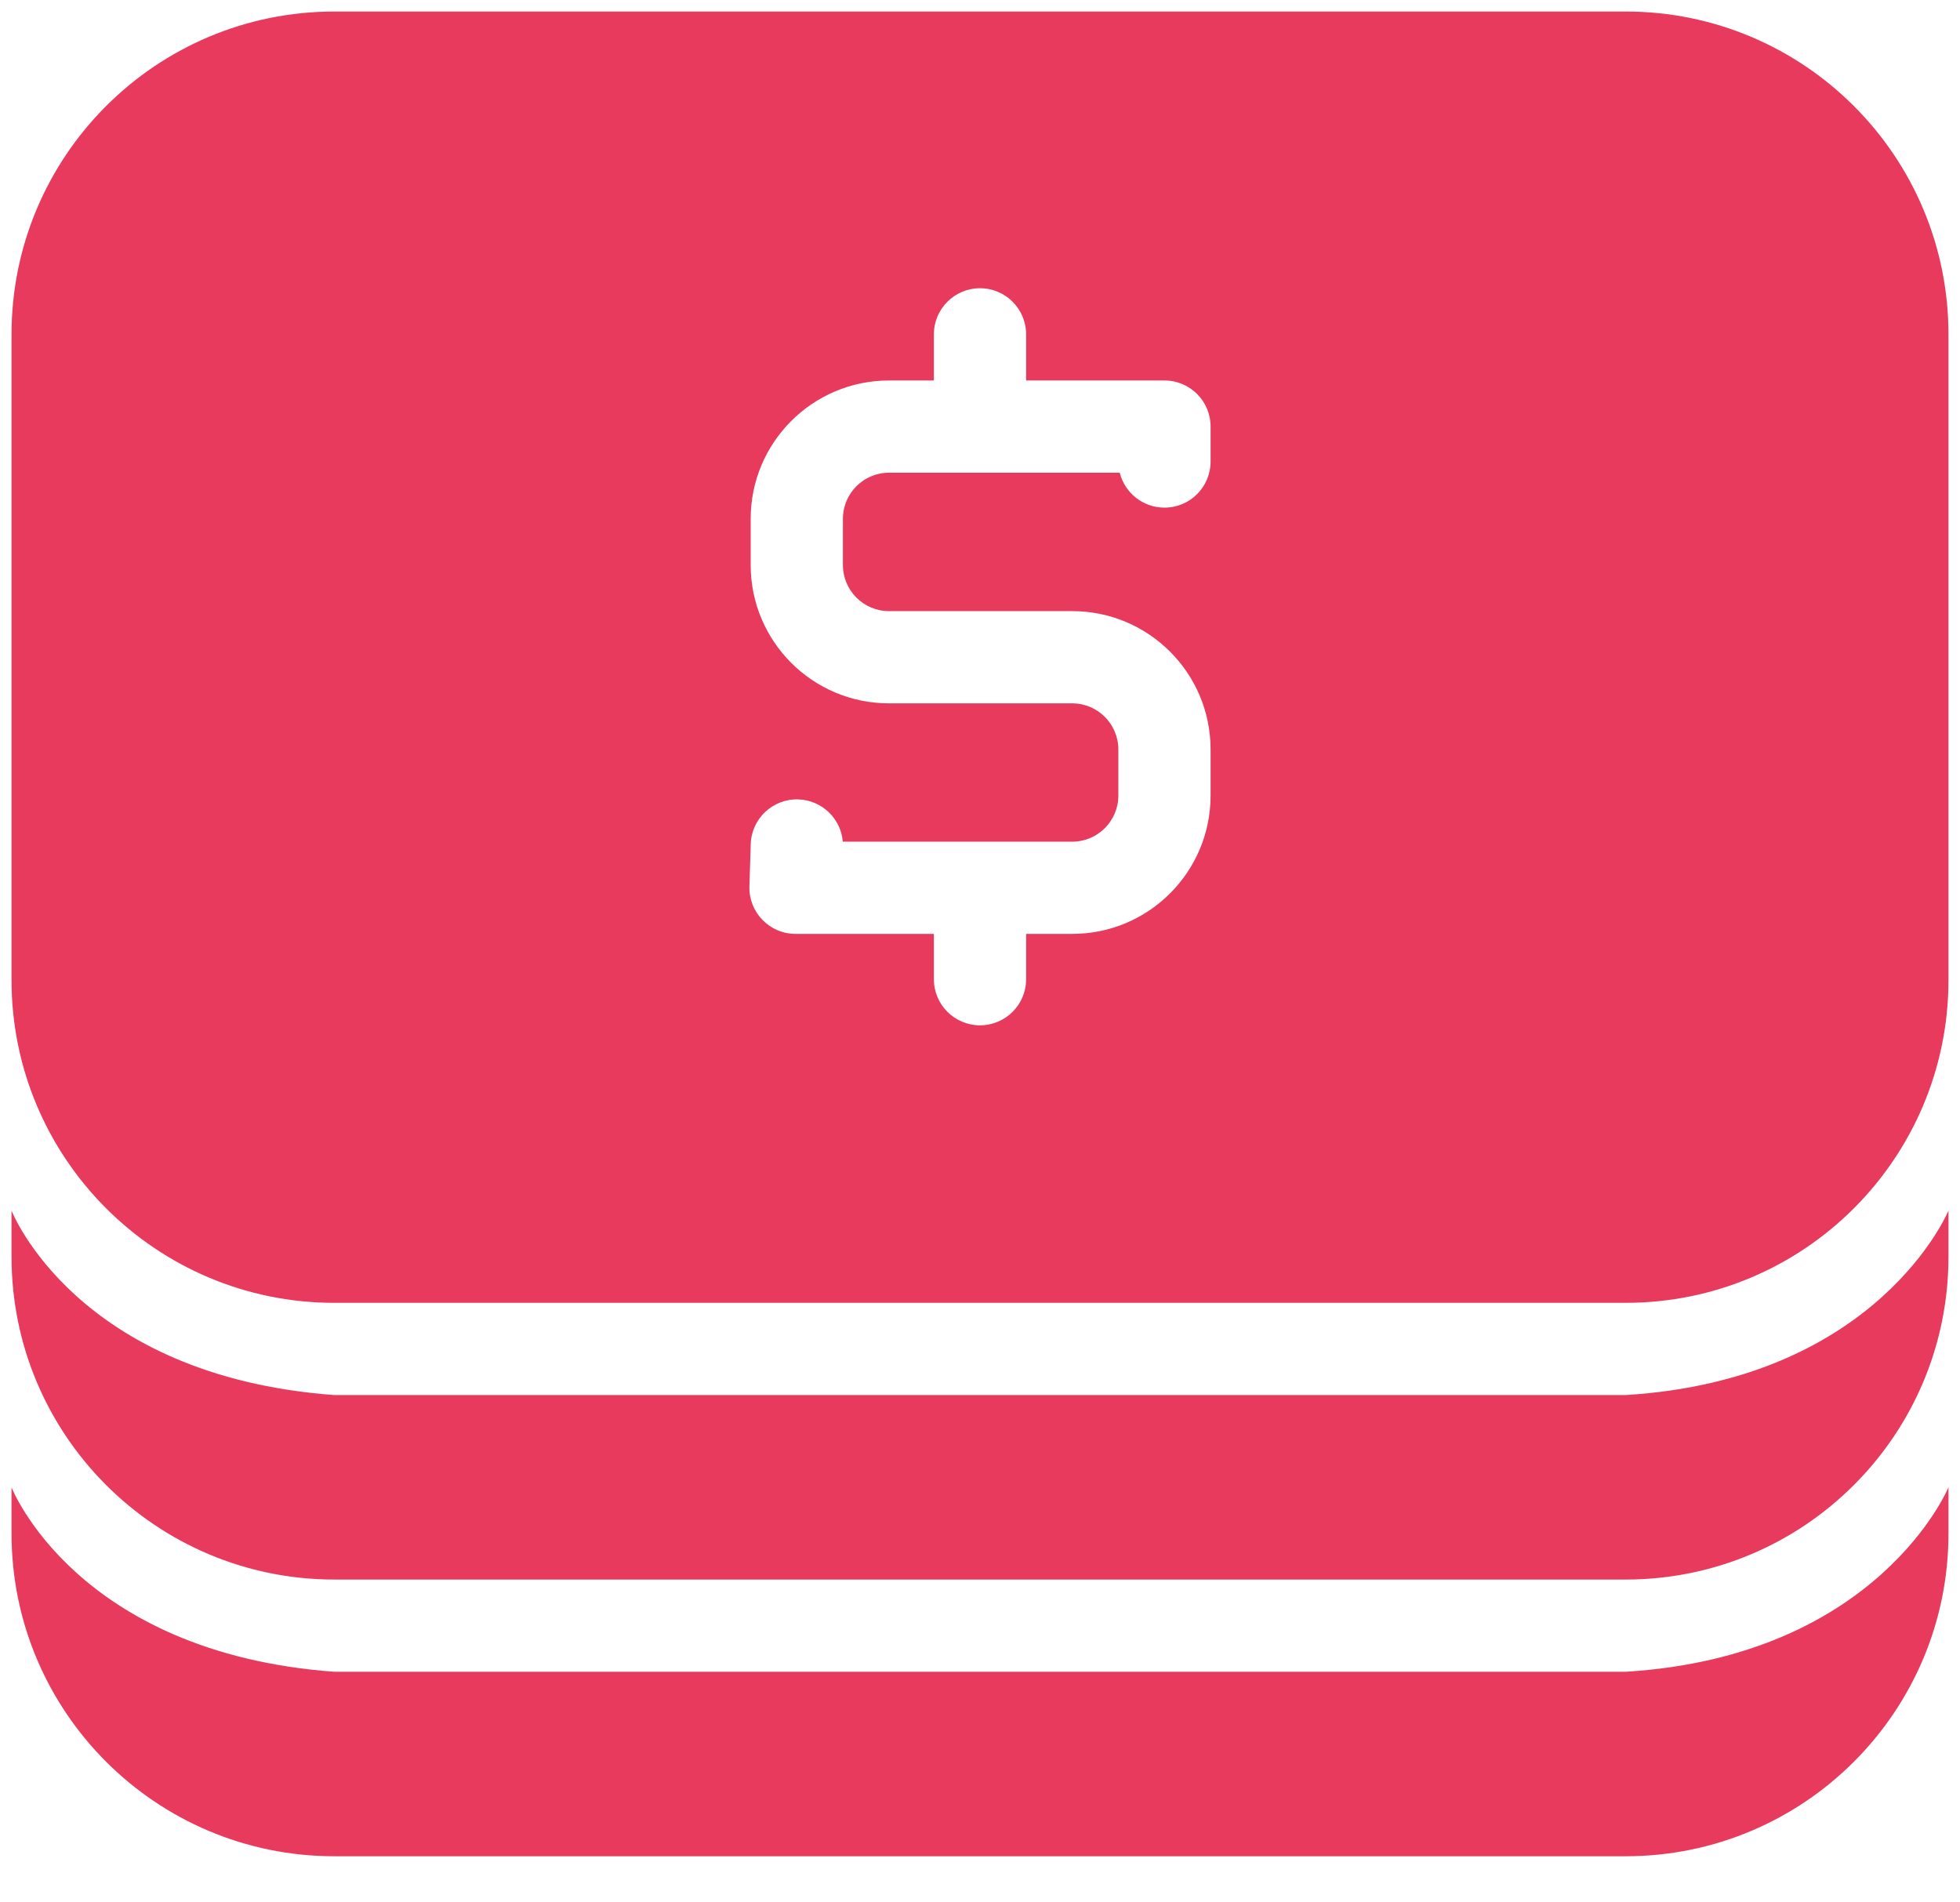 <svg width="34" height="33" viewBox="0 0 34 33" fill="none" xmlns="http://www.w3.org/2000/svg">
<path fill-rule="evenodd" clip-rule="evenodd" d="M5.8 0.2H28.2C31.293 0.2 33.8 2.707 33.8 5.8V17C33.8 20.093 31.293 22.6 28.2 22.6H5.8C2.707 22.6 0.2 20.093 0.2 17V5.8C0.2 2.707 2.707 0.2 5.8 0.2ZM33.8 21.8V21C33.8 21 32.591 23.929 28.2 24.2H5.8C1.315 23.869 0.2 21 0.2 21V21.8C0.2 24.893 2.707 27.4 5.8 27.4H28.2C31.293 27.4 33.8 24.893 33.8 21.8ZM33.8 26.6V25.8C33.8 25.8 32.591 28.729 28.2 29H5.8C1.315 28.669 0.2 25.8 0.2 25.8V26.6C0.2 29.693 2.707 32.2 5.8 32.2H28.2C31.293 32.2 33.8 29.693 33.8 26.6ZM20.2 6.6H17.8V5.8C17.8 5.358 17.442 5 17 5C16.558 5 16.2 5.358 16.2 5.8V6.6H15.422C14.097 6.6 13.022 7.675 13.022 9V9.801C13.022 11.127 14.097 12.201 15.422 12.201H18.6C19.042 12.201 19.4 12.56 19.4 13.001V13.8C19.4 14.242 19.042 14.6 18.6 14.6H14.62C14.587 14.2 14.258 13.88 13.847 13.867C13.405 13.854 13.036 14.201 13.023 14.643L13 15.376C12.987 15.827 13.349 16.2 13.8 16.2H16.2V16.986C16.2 17.428 16.558 17.786 17 17.786C17.442 17.786 17.8 17.428 17.8 16.986V16.2H18.6C19.925 16.2 21 15.126 21 13.8V13.001C21 11.676 19.925 10.601 18.6 10.601H15.422C14.98 10.601 14.622 10.243 14.622 9.801V9C14.622 8.558 14.98 8.2 15.422 8.2H19.424C19.511 8.548 19.825 8.806 20.2 8.806C20.642 8.806 21 8.448 21 8.006V7.4C21 6.958 20.642 6.6 20.2 6.6Z" fill="#E73A5D"/>
</svg>
